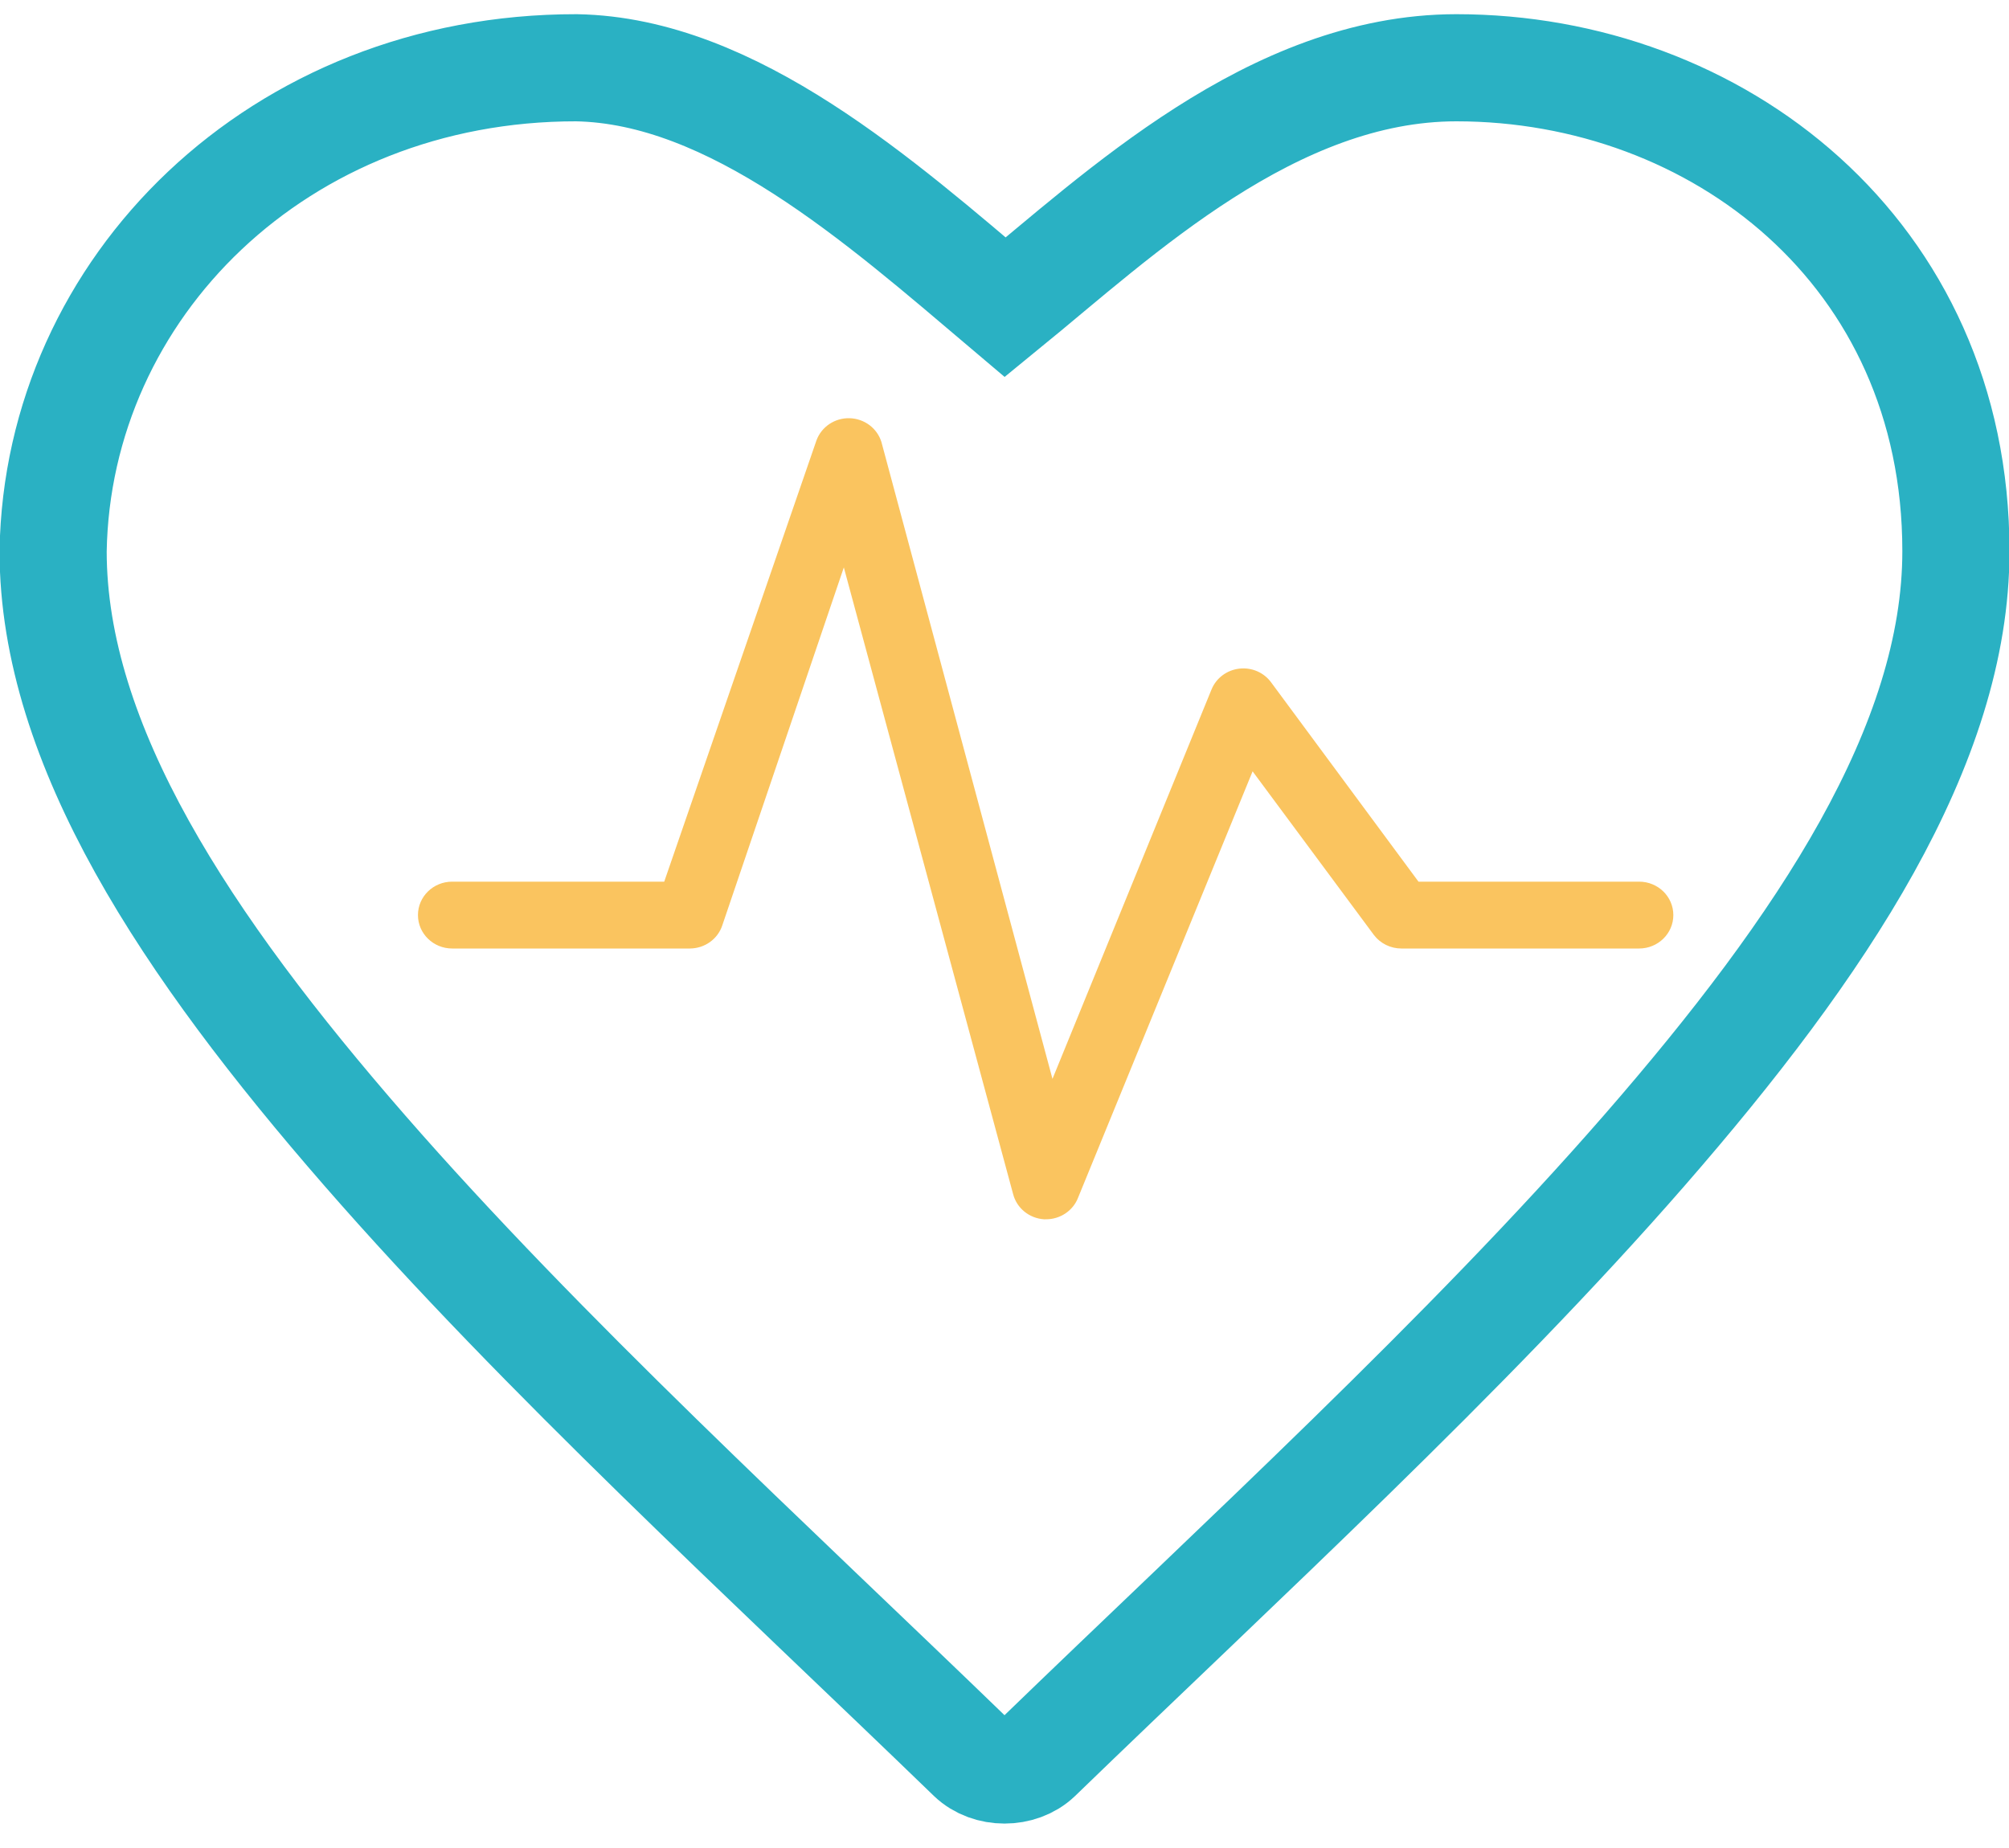 <?xml version="1.0" encoding="UTF-8"?>
<svg width="75px" height="69px" viewBox="0 0 75 69" version="1.1" xmlns="http://www.w3.org/2000/svg" xmlns:xlink="http://www.w3.org/1999/xlink">
    <!-- Generator: sketchtool 49.1 (51147) - http://www.bohemiancoding.com/sketch -->
    <title>27146958-C60B-4231-86C7-16448BF4A846</title>
    <desc>Created with sketchtool.</desc>
    <defs></defs>
    <g id="Mobile" stroke="none" stroke-width="1" fill="none" fill-rule="evenodd">
        <g id="D.1---Home" transform="translate(-602, -1107)" fill-rule="nonzero">
            <g id="Feature-Overview-Pane" transform="translate(-3, 699)">
                <g id="Features" transform="translate(118, 371.75)">
                    <g id="Fitness-Monitoring" transform="translate(382.5, 1.78)">
                        <g id="Activity-Icon" transform="translate(106.483, 37)">
                            <path d="M19.535,1.13670074e-05 C8.435,-0.011 0.164,8.205 0,18.048 C0,25.295 4.98,32.787 11.626,40.419 C18.273,48.051 26.746,55.805 34.269,63.086 C34.925,63.715 36.11,63.715 36.766,63.086 C44.289,55.805 52.762,48.051 59.408,40.419 C66.055,32.787 71.035,25.295 71.035,18.048 C71.035,6.875 62.096,1.13670074e-05 52.388,1.13670074e-05 C45.524,1.13670074e-05 39.784,5.485 35.545,8.943 C30.868,4.983 25.375,0.102 19.535,1.13670074e-05 Z" id="Shape" stroke="#2AB1C3" stroke-width="4"></path>
                            <g id="Heartbeat" transform="translate(13.085, 13.085)" fill="#FAC45F">
                                <path d="M46.124,17.304 L37.887,17.304 L32.396,9.877 C32.128,9.5 31.67,9.297 31.203,9.35 C30.736,9.402 30.336,9.7 30.161,10.127 L24.223,24.668 L17.838,0.891 C17.68,0.374 17.2,0.015 16.648,0 C16.096,-0.014 15.598,0.32 15.412,0.829 L9.729,17.304 L1.812,17.304 C1.107,17.304 0.535,17.862 0.535,18.552 C0.535,19.241 1.107,19.8 1.812,19.8 L10.687,19.8 C11.243,19.798 11.734,19.444 11.9,18.926 L16.434,5.571 L22.755,28.974 C22.891,29.495 23.355,29.873 23.904,29.91 L23.968,29.91 C24.507,29.917 24.993,29.592 25.181,29.098 L31.694,13.185 L36.227,19.301 C36.468,19.615 36.847,19.8 37.249,19.8 L46.124,19.8 C46.829,19.8 47.401,19.241 47.401,18.552 C47.401,17.862 46.829,17.304 46.124,17.304 Z" id="Shape"></path>
                            </g>
                        </g>
                    </g>
                </g>
            </g>
        </g>
    </g>
</svg>